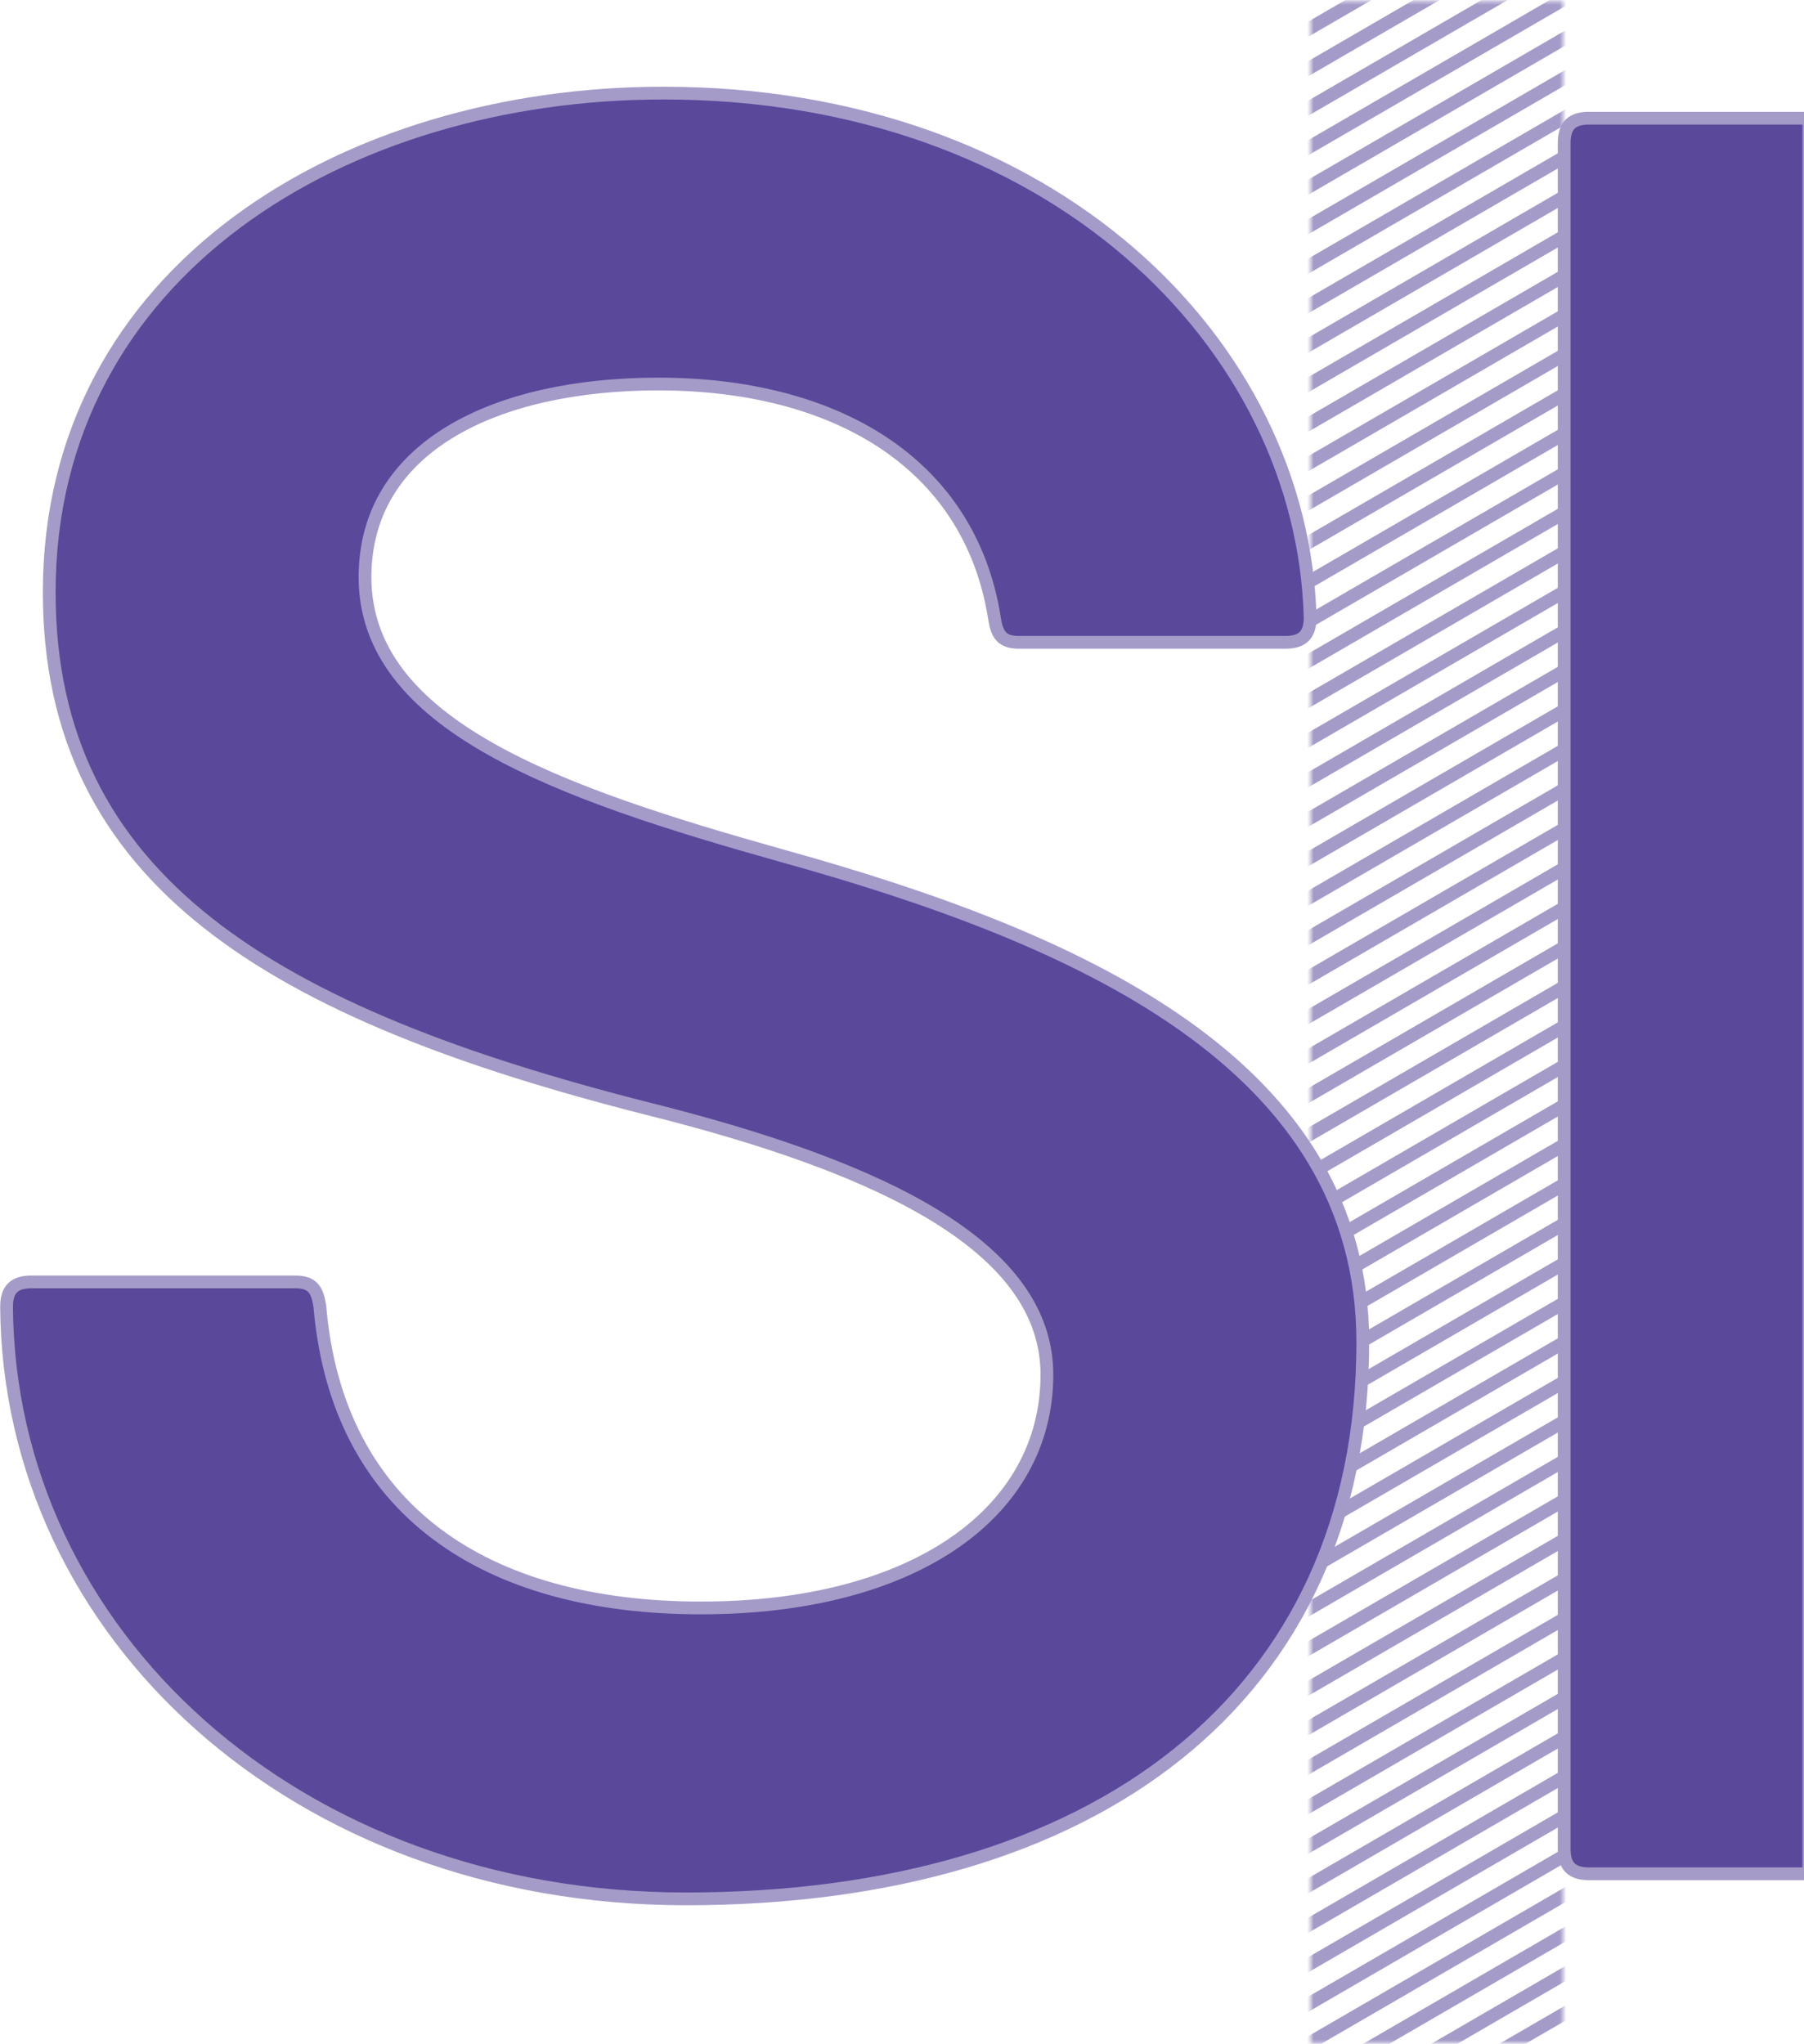 <?xml version="1.0" encoding="UTF-8"?>
<svg width="550px" height="623px" viewBox="0 0 550 623" version="1.1" xmlns="http://www.w3.org/2000/svg" xmlns:xlink="http://www.w3.org/1999/xlink">
    <!-- Generator: Sketch 58 (84663) - https://sketch.com -->
    <title>Group 223</title>
    <desc>Created with Sketch.</desc>
    <defs>
        <polygon id="path-1" points="0.558 0.378 77.564 0.378 77.564 3.178 0.558 3.178"></polygon>
        <polygon id="path-3" points="0.558 0.378 77.564 0.378 77.564 15.218 0.558 15.218"></polygon>
        <polygon id="path-5" points="0.558 0.378 77.564 0.378 77.564 27.259 0.558 27.259"></polygon>
        <polygon id="path-7" points="0.558 0.378 77.564 0.378 77.564 39.3 0.558 39.3"></polygon>
        <polygon id="path-9" points="0.558 0.378 77.564 0.378 77.564 51.34 0.558 51.34"></polygon>
        <polygon id="path-11" points="0.558 0.378 77.564 0.378 77.564 63.381 0.558 63.381"></polygon>
        <polygon id="path-13" points="0.558 0.378 77.564 0.378 77.564 75.421 0.558 75.421"></polygon>
        <polygon id="path-15" points="0.558 0.378 77.564 0.378 77.564 87.462 0.558 87.462"></polygon>
        <polygon id="path-17" points="0.558 0.166 77.564 0.166 77.564 89.129 0.558 89.129"></polygon>
        <polygon id="path-19" points="0.558 0.104 77.564 0.104 77.564 89.067 0.558 89.067"></polygon>
        <polygon id="path-21" points="0.558 0.042 77.564 0.042 77.564 89.005 0.558 89.005"></polygon>
        <polygon id="path-23" points="0.558 0.556 77.564 0.556 77.564 89.519 0.558 89.519"></polygon>
        <polygon id="path-25" points="0.558 0.494 77.564 0.494 77.564 89.457 0.558 89.457"></polygon>
        <polygon id="path-27" points="0.558 0.432 77.564 0.432 77.564 89.395 0.558 89.395"></polygon>
        <polygon id="path-29" points="0.558 0.37 77.564 0.37 77.564 89.333 0.558 89.333"></polygon>
        <polygon id="path-31" points="0.558 0.308 77.564 0.308 77.564 89.271 0.558 89.271"></polygon>
        <polygon id="path-33" points="0.558 0.246 77.564 0.246 77.564 89.209 0.558 89.209"></polygon>
        <polygon id="path-35" points="0.558 0.184 77.564 0.184 77.564 89.147 0.558 89.147"></polygon>
        <polygon id="path-37" points="0.558 0.122 77.564 0.122 77.564 89.085 0.558 89.085"></polygon>
        <polygon id="path-39" points="0.558 0.06 77.564 0.06 77.564 89.023 0.558 89.023"></polygon>
        <polygon id="path-41" points="0.558 0.574 77.564 0.574 77.564 89.537 0.558 89.537"></polygon>
        <polygon id="path-43" points="0.558 0.512 77.564 0.512 77.564 89.475 0.558 89.475"></polygon>
        <polygon id="path-45" points="0.558 0.45 77.564 0.45 77.564 89.413 0.558 89.413"></polygon>
        <polygon id="path-47" points="0.558 0.388 77.564 0.388 77.564 89.351 0.558 89.351"></polygon>
        <polygon id="path-49" points="0.558 0.326 77.564 0.326 77.564 89.289 0.558 89.289"></polygon>
        <polygon id="path-51" points="0.558 0.264 77.564 0.264 77.564 89.227 0.558 89.227"></polygon>
        <polygon id="path-53" points="0.558 0.202 77.564 0.202 77.564 89.164 0.558 89.164"></polygon>
        <polygon id="path-55" points="0.558 0.14 77.564 0.14 77.564 89.102 0.558 89.102"></polygon>
        <polygon id="path-57" points="0.558 0.078 77.564 0.078 77.564 89.041 0.558 89.041"></polygon>
        <polygon id="path-59" points="0.558 0.016 77.564 0.016 77.564 88.978 0.558 88.978"></polygon>
        <polygon id="path-61" points="0.558 0.53 77.564 0.53 77.564 89.492 0.558 89.492"></polygon>
        <polygon id="path-63" points="0.558 0.468 77.564 0.468 77.564 89.431 0.558 89.431"></polygon>
        <polygon id="path-65" points="0.558 0.406 77.564 0.406 77.564 89.369 0.558 89.369"></polygon>
        <polygon id="path-67" points="0.558 0.344 77.564 0.344 77.564 89.306 0.558 89.306"></polygon>
        <polygon id="path-69" points="0.558 0.281 77.564 0.281 77.564 89.244 0.558 89.244"></polygon>
        <polygon id="path-71" points="0.558 0.22 77.564 0.22 77.564 89.182 0.558 89.182"></polygon>
        <polygon id="path-73" points="0.558 0.158 77.564 0.158 77.564 89.12 0.558 89.12"></polygon>
        <polygon id="path-75" points="0.558 0.096 77.564 0.096 77.564 89.058 0.558 89.058"></polygon>
        <polygon id="path-77" points="0.558 0.033 77.564 0.033 77.564 88.996 0.558 88.996"></polygon>
        <polygon id="path-79" points="0.558 0.548 77.564 0.548 77.564 89.51 0.558 89.51"></polygon>
        <polygon id="path-81" points="0.558 0.486 77.564 0.486 77.564 89.448 0.558 89.448"></polygon>
        <polygon id="path-83" points="0.558 0.423 77.564 0.423 77.564 89.386 0.558 89.386"></polygon>
        <polygon id="path-85" points="0.558 0.361 77.564 0.361 77.564 89.324 0.558 89.324"></polygon>
        <polygon id="path-87" points="0.558 0.3 77.564 0.3 77.564 89.262 0.558 89.262"></polygon>
        <polygon id="path-89" points="0.558 0.238 77.564 0.238 77.564 89.2 0.558 89.2"></polygon>
        <polygon id="path-91" points="0.558 0.175 77.564 0.175 77.564 89.138 0.558 89.138"></polygon>
        <polygon id="path-93" points="0.558 0.113 77.564 0.113 77.564 89.076 0.558 89.076"></polygon>
        <polygon id="path-95" points="0.558 0.051 77.564 0.051 77.564 89.014 0.558 89.014"></polygon>
        <polygon id="path-97" points="0.558 0.566 77.564 0.566 77.564 89.528 0.558 89.528"></polygon>
        <polygon id="path-99" points="0.558 0.503 77.564 0.503 77.564 89.466 0.558 89.466"></polygon>
        <polygon id="path-101" points="0.558 0.441 77.564 0.441 77.564 89.404 0.558 89.404"></polygon>
        <polygon id="path-103" points="0.558 0.379 77.564 0.379 77.564 89.342 0.558 89.342"></polygon>
        <polygon id="path-105" points="0.558 0.317 77.564 0.317 77.564 82.792 0.558 82.792"></polygon>
        <polygon id="path-107" points="0.558 0.255 77.564 0.255 77.564 70.689 0.558 70.689"></polygon>
        <polygon id="path-109" points="0.558 0.193 77.564 0.193 77.564 58.586 0.558 58.586"></polygon>
        <polygon id="path-111" points="0.558 0.131 77.564 0.131 77.564 46.484 0.558 46.484"></polygon>
        <polygon id="path-113" points="0.558 0.069 77.564 0.069 77.564 34.381 0.558 34.381"></polygon>
        <polygon id="path-115" points="0.558 0.007 77.564 0.007 77.564 22.278 0.558 22.278"></polygon>
        <polygon id="path-117" points="0.558 0.521 77.564 0.521 77.564 10.752 0.558 10.752"></polygon>
        <polygon id="path-119" points="0.138 0.522 73.259 0.522 73.259 535.656 0.138 535.656"></polygon>
    </defs>
    <g id="New_Designs" stroke="none" stroke-width="1" fill="none" fill-rule="evenodd">
        <g id="Guidelines-Typography" transform="translate(-890, -1)">
            <g id="Group-2" transform="translate(480, 0)">
                <g id="Group-223" transform="translate(412, 1)">
                    <g id="Group-5">
                        <g id="Group-211" transform="translate(397, 0)">
                            <g id="Group-36">
                                <mask id="mask-2" fill="white">
                                    <use xlink:href="#path-1"></use>
                                </mask>
                                <g id="Clip-35"></g>
                                <path d="M-31.798,3.178 L121.544,-85.785" id="Stroke-34" stroke="#A59BC8" stroke-width="4" mask="url(#mask-2)"></path>
                            </g>
                            <g id="Group-39">
                                <mask id="mask-4" fill="white">
                                    <use xlink:href="#path-3"></use>
                                </mask>
                                <g id="Clip-38"></g>
                                <path d="M-31.798,15.218 L121.544,-73.744" id="Stroke-37" stroke="#A59BC8" stroke-width="4" mask="url(#mask-4)"></path>
                            </g>
                            <g id="Group-42">
                                <mask id="mask-6" fill="white">
                                    <use xlink:href="#path-5"></use>
                                </mask>
                                <g id="Clip-41"></g>
                                <path d="M-31.798,27.259 L121.544,-61.704" id="Stroke-40" stroke="#A59BC8" stroke-width="4" mask="url(#mask-6)"></path>
                            </g>
                            <g id="Group-45">
                                <mask id="mask-8" fill="white">
                                    <use xlink:href="#path-7"></use>
                                </mask>
                                <g id="Clip-44"></g>
                                <path d="M-31.798,39.3 L121.544,-49.663" id="Stroke-43" stroke="#A59BC8" stroke-width="4" mask="url(#mask-8)"></path>
                            </g>
                            <g id="Group-48">
                                <mask id="mask-10" fill="white">
                                    <use xlink:href="#path-9"></use>
                                </mask>
                                <g id="Clip-47"></g>
                                <path d="M-31.798,51.34 L121.544,-37.623" id="Stroke-46" stroke="#A59BC8" stroke-width="4" mask="url(#mask-10)"></path>
                            </g>
                            <g id="Group-51">
                                <mask id="mask-12" fill="white">
                                    <use xlink:href="#path-11"></use>
                                </mask>
                                <g id="Clip-50"></g>
                                <path d="M-31.798,63.381 L121.544,-25.582" id="Stroke-49" stroke="#A59BC8" stroke-width="4" mask="url(#mask-12)"></path>
                            </g>
                            <g id="Group-54">
                                <mask id="mask-14" fill="white">
                                    <use xlink:href="#path-13"></use>
                                </mask>
                                <g id="Clip-53"></g>
                                <path d="M-31.798,75.421 L121.544,-13.541" id="Stroke-52" stroke="#A59BC8" stroke-width="4" mask="url(#mask-14)"></path>
                            </g>
                            <g id="Group-57">
                                <mask id="mask-16" fill="white">
                                    <use xlink:href="#path-15"></use>
                                </mask>
                                <g id="Clip-56"></g>
                                <path d="M-31.798,87.462 L121.544,-1.501" id="Stroke-55" stroke="#A59BC8" stroke-width="4" mask="url(#mask-16)"></path>
                            </g>
                            <g id="Group-60" transform="translate(0, 10.374)">
                                <mask id="mask-18" fill="white">
                                    <use xlink:href="#path-17"></use>
                                </mask>
                                <g id="Clip-59"></g>
                                <path d="M-31.798,89.129 L121.544,0.166" id="Stroke-58" stroke="#A59BC8" stroke-width="4" mask="url(#mask-18)"></path>
                            </g>
                            <g id="Group-63" transform="translate(0, 22.476)">
                                <mask id="mask-20" fill="white">
                                    <use xlink:href="#path-19"></use>
                                </mask>
                                <g id="Clip-62"></g>
                                <path d="M-31.798,89.067 L121.544,0.104" id="Stroke-61" stroke="#A59BC8" stroke-width="4" mask="url(#mask-20)"></path>
                            </g>
                            <g id="Group-66" transform="translate(0, 34.579)">
                                <mask id="mask-22" fill="white">
                                    <use xlink:href="#path-21"></use>
                                </mask>
                                <g id="Clip-65"></g>
                                <path d="M-31.798,89.005 L121.544,0.042" id="Stroke-64" stroke="#A59BC8" stroke-width="4" mask="url(#mask-22)"></path>
                            </g>
                            <g id="Group-69" transform="translate(0, 46.105)">
                                <mask id="mask-24" fill="white">
                                    <use xlink:href="#path-23"></use>
                                </mask>
                                <g id="Clip-68"></g>
                                <path d="M-31.798,89.519 L121.544,0.556" id="Stroke-67" stroke="#A59BC8" stroke-width="4" mask="url(#mask-24)"></path>
                            </g>
                            <g id="Group-72" transform="translate(0, 58.208)">
                                <mask id="mask-26" fill="white">
                                    <use xlink:href="#path-25"></use>
                                </mask>
                                <g id="Clip-71"></g>
                                <path d="M-31.798,89.457 L121.544,0.494" id="Stroke-70" stroke="#A59BC8" stroke-width="4" mask="url(#mask-26)"></path>
                            </g>
                            <g id="Group-75" transform="translate(0, 70.311)">
                                <mask id="mask-28" fill="white">
                                    <use xlink:href="#path-27"></use>
                                </mask>
                                <g id="Clip-74"></g>
                                <path d="M-31.798,89.395 L121.544,0.432" id="Stroke-73" stroke="#A59BC8" stroke-width="4" mask="url(#mask-28)"></path>
                            </g>
                            <g id="Group-78" transform="translate(0, 82.414)">
                                <mask id="mask-30" fill="white">
                                    <use xlink:href="#path-29"></use>
                                </mask>
                                <g id="Clip-77"></g>
                                <path d="M-31.798,89.333 L121.544,0.37" id="Stroke-76" stroke="#A59BC8" stroke-width="4" mask="url(#mask-30)"></path>
                            </g>
                            <g id="Group-81" transform="translate(0, 94.516)">
                                <mask id="mask-32" fill="white">
                                    <use xlink:href="#path-31"></use>
                                </mask>
                                <g id="Clip-80"></g>
                                <path d="M-31.798,89.271 L121.544,0.308" id="Stroke-79" stroke="#A59BC8" stroke-width="4" mask="url(#mask-32)"></path>
                            </g>
                            <g id="Group-84" transform="translate(0, 106.619)">
                                <mask id="mask-34" fill="white">
                                    <use xlink:href="#path-33"></use>
                                </mask>
                                <g id="Clip-83"></g>
                                <path d="M-31.798,89.209 L121.544,0.246" id="Stroke-82" stroke="#A59BC8" stroke-width="4" mask="url(#mask-34)"></path>
                            </g>
                            <g id="Group-87" transform="translate(0, 118.722)">
                                <mask id="mask-36" fill="white">
                                    <use xlink:href="#path-35"></use>
                                </mask>
                                <g id="Clip-86"></g>
                                <path d="M-31.798,89.147 L121.544,0.184" id="Stroke-85" stroke="#A59BC8" stroke-width="4" mask="url(#mask-36)"></path>
                            </g>
                            <g id="Group-90" transform="translate(0, 130.824)">
                                <mask id="mask-38" fill="white">
                                    <use xlink:href="#path-37"></use>
                                </mask>
                                <g id="Clip-89"></g>
                                <path d="M-31.798,89.085 L121.544,0.122" id="Stroke-88" stroke="#A59BC8" stroke-width="4" mask="url(#mask-38)"></path>
                            </g>
                            <g id="Group-93" transform="translate(0, 142.927)">
                                <mask id="mask-40" fill="white">
                                    <use xlink:href="#path-39"></use>
                                </mask>
                                <g id="Clip-92"></g>
                                <path d="M-31.798,89.023 L121.544,0.06" id="Stroke-91" stroke="#A59BC8" stroke-width="4" mask="url(#mask-40)"></path>
                            </g>
                            <g id="Group-96" transform="translate(0, 154.453)">
                                <mask id="mask-42" fill="white">
                                    <use xlink:href="#path-41"></use>
                                </mask>
                                <g id="Clip-95"></g>
                                <path d="M-31.798,89.537 L121.544,0.574" id="Stroke-94" stroke="#A59BC8" stroke-width="4" mask="url(#mask-42)"></path>
                            </g>
                            <g id="Group-99" transform="translate(0, 166.556)">
                                <mask id="mask-44" fill="white">
                                    <use xlink:href="#path-43"></use>
                                </mask>
                                <g id="Clip-98"></g>
                                <path d="M-31.798,89.475 L121.544,0.512" id="Stroke-97" stroke="#A59BC8" stroke-width="4" mask="url(#mask-44)"></path>
                            </g>
                            <g id="Group-102" transform="translate(0, 178.659)">
                                <mask id="mask-46" fill="white">
                                    <use xlink:href="#path-45"></use>
                                </mask>
                                <g id="Clip-101"></g>
                                <path d="M-31.798,89.413 L121.544,0.45" id="Stroke-100" stroke="#A59BC8" stroke-width="4" mask="url(#mask-46)"></path>
                            </g>
                            <g id="Group-105" transform="translate(0, 190.761)">
                                <mask id="mask-48" fill="white">
                                    <use xlink:href="#path-47"></use>
                                </mask>
                                <g id="Clip-104"></g>
                                <path d="M-31.798,89.351 L121.544,0.388" id="Stroke-103" stroke="#A59BC8" stroke-width="4" mask="url(#mask-48)"></path>
                            </g>
                            <g id="Group-108" transform="translate(0, 202.864)">
                                <mask id="mask-50" fill="white">
                                    <use xlink:href="#path-49"></use>
                                </mask>
                                <g id="Clip-107"></g>
                                <path d="M-31.798,89.289 L121.544,0.326" id="Stroke-106" stroke="#A59BC8" stroke-width="4" mask="url(#mask-50)"></path>
                            </g>
                            <g id="Group-111" transform="translate(0, 214.967)">
                                <mask id="mask-52" fill="white">
                                    <use xlink:href="#path-51"></use>
                                </mask>
                                <g id="Clip-110"></g>
                                <path d="M-31.798,89.227 L121.544,0.264" id="Stroke-109" stroke="#A59BC8" stroke-width="4" mask="url(#mask-52)"></path>
                            </g>
                            <g id="Group-114" transform="translate(0, 227.069)">
                                <mask id="mask-54" fill="white">
                                    <use xlink:href="#path-53"></use>
                                </mask>
                                <g id="Clip-113"></g>
                                <path d="M-31.798,89.164 L121.544,0.202" id="Stroke-112" stroke="#A59BC8" stroke-width="4" mask="url(#mask-54)"></path>
                            </g>
                            <g id="Group-117" transform="translate(0, 239.172)">
                                <mask id="mask-56" fill="white">
                                    <use xlink:href="#path-55"></use>
                                </mask>
                                <g id="Clip-116"></g>
                                <path d="M-31.798,89.102 L121.544,0.14" id="Stroke-115" stroke="#A59BC8" stroke-width="4" mask="url(#mask-56)"></path>
                            </g>
                            <g id="Group-120" transform="translate(0, 251.275)">
                                <mask id="mask-58" fill="white">
                                    <use xlink:href="#path-57"></use>
                                </mask>
                                <g id="Clip-119"></g>
                                <path d="M-31.798,89.041 L121.544,0.078" id="Stroke-118" stroke="#A59BC8" stroke-width="4" mask="url(#mask-58)"></path>
                            </g>
                            <g id="Group-123" transform="translate(0, 263.377)">
                                <mask id="mask-60" fill="white">
                                    <use xlink:href="#path-59"></use>
                                </mask>
                                <g id="Clip-122"></g>
                                <path d="M-31.798,88.978 L121.544,0.016" id="Stroke-121" stroke="#A59BC8" stroke-width="4" mask="url(#mask-60)"></path>
                            </g>
                            <g id="Group-126" transform="translate(0, 274.904)">
                                <mask id="mask-62" fill="white">
                                    <use xlink:href="#path-61"></use>
                                </mask>
                                <g id="Clip-125"></g>
                                <path d="M-31.798,89.492 L121.544,0.53" id="Stroke-124" stroke="#A59BC8" stroke-width="4" mask="url(#mask-62)"></path>
                            </g>
                            <g id="Group-129" transform="translate(0, 287.006)">
                                <mask id="mask-64" fill="white">
                                    <use xlink:href="#path-63"></use>
                                </mask>
                                <g id="Clip-128"></g>
                                <path d="M-31.798,89.431 L121.544,0.468" id="Stroke-127" stroke="#A59BC8" stroke-width="4" mask="url(#mask-64)"></path>
                            </g>
                            <g id="Group-132" transform="translate(0, 299.109)">
                                <mask id="mask-66" fill="white">
                                    <use xlink:href="#path-65"></use>
                                </mask>
                                <g id="Clip-131"></g>
                                <path d="M-31.798,89.369 L121.544,0.406" id="Stroke-130" stroke="#A59BC8" stroke-width="4" mask="url(#mask-66)"></path>
                            </g>
                            <g id="Group-135" transform="translate(0, 311.212)">
                                <mask id="mask-68" fill="white">
                                    <use xlink:href="#path-67"></use>
                                </mask>
                                <g id="Clip-134"></g>
                                <path d="M-31.798,89.306 L121.544,0.344" id="Stroke-133" stroke="#A59BC8" stroke-width="4" mask="url(#mask-68)"></path>
                            </g>
                            <g id="Group-138" transform="translate(0, 323.315)">
                                <mask id="mask-70" fill="white">
                                    <use xlink:href="#path-69"></use>
                                </mask>
                                <g id="Clip-137"></g>
                                <path d="M-31.798,89.244 L121.544,0.281" id="Stroke-136" stroke="#A59BC8" stroke-width="4" mask="url(#mask-70)"></path>
                            </g>
                            <g id="Group-141" transform="translate(0, 335.417)">
                                <mask id="mask-72" fill="white">
                                    <use xlink:href="#path-71"></use>
                                </mask>
                                <g id="Clip-140"></g>
                                <path d="M-31.798,89.182 L121.544,0.22" id="Stroke-139" stroke="#A59BC8" stroke-width="4" mask="url(#mask-72)"></path>
                            </g>
                            <g id="Group-144" transform="translate(0, 347.52)">
                                <mask id="mask-74" fill="white">
                                    <use xlink:href="#path-73"></use>
                                </mask>
                                <g id="Clip-143"></g>
                                <path d="M-31.798,89.12 L121.544,0.158" id="Stroke-142" stroke="#A59BC8" stroke-width="4" mask="url(#mask-74)"></path>
                            </g>
                            <g id="Group-147" transform="translate(0, 359.623)">
                                <mask id="mask-76" fill="white">
                                    <use xlink:href="#path-75"></use>
                                </mask>
                                <g id="Clip-146"></g>
                                <path d="M-31.798,89.058 L121.544,0.096" id="Stroke-145" stroke="#A59BC8" stroke-width="4" mask="url(#mask-76)"></path>
                            </g>
                            <g id="Group-150" transform="translate(0, 371.725)">
                                <mask id="mask-78" fill="white">
                                    <use xlink:href="#path-77"></use>
                                </mask>
                                <g id="Clip-149"></g>
                                <path d="M-31.798,88.996 L121.544,0.033" id="Stroke-148" stroke="#A59BC8" stroke-width="4" mask="url(#mask-78)"></path>
                            </g>
                            <g id="Group-153" transform="translate(0, 383.252)">
                                <mask id="mask-80" fill="white">
                                    <use xlink:href="#path-79"></use>
                                </mask>
                                <g id="Clip-152"></g>
                                <path d="M-31.798,89.51 L121.544,0.548" id="Stroke-151" stroke="#A59BC8" stroke-width="4" mask="url(#mask-80)"></path>
                            </g>
                            <g id="Group-156" transform="translate(0, 395.354)">
                                <mask id="mask-82" fill="white">
                                    <use xlink:href="#path-81"></use>
                                </mask>
                                <g id="Clip-155"></g>
                                <path d="M-31.798,89.448 L121.544,0.486" id="Stroke-154" stroke="#A59BC8" stroke-width="4" mask="url(#mask-82)"></path>
                            </g>
                            <g id="Group-159" transform="translate(0, 407.457)">
                                <mask id="mask-84" fill="white">
                                    <use xlink:href="#path-83"></use>
                                </mask>
                                <g id="Clip-158"></g>
                                <path d="M-31.798,89.386 L121.544,0.423" id="Stroke-157" stroke="#A59BC8" stroke-width="4" mask="url(#mask-84)"></path>
                            </g>
                            <g id="Group-162" transform="translate(0, 419.56)">
                                <mask id="mask-86" fill="white">
                                    <use xlink:href="#path-85"></use>
                                </mask>
                                <g id="Clip-161"></g>
                                <path d="M-31.798,89.324 L121.544,0.361" id="Stroke-160" stroke="#A59BC8" stroke-width="4" mask="url(#mask-86)"></path>
                            </g>
                            <g id="Group-165" transform="translate(0, 431.662)">
                                <mask id="mask-88" fill="white">
                                    <use xlink:href="#path-87"></use>
                                </mask>
                                <g id="Clip-164"></g>
                                <path d="M-31.798,89.262 L121.544,0.3" id="Stroke-163" stroke="#A59BC8" stroke-width="4" mask="url(#mask-88)"></path>
                            </g>
                            <g id="Group-168" transform="translate(0, 443.765)">
                                <mask id="mask-90" fill="white">
                                    <use xlink:href="#path-89"></use>
                                </mask>
                                <g id="Clip-167"></g>
                                <path d="M-31.798,89.2 L121.544,0.238" id="Stroke-166" stroke="#A59BC8" stroke-width="4" mask="url(#mask-90)"></path>
                            </g>
                            <g id="Group-171" transform="translate(0, 455.868)">
                                <mask id="mask-92" fill="white">
                                    <use xlink:href="#path-91"></use>
                                </mask>
                                <g id="Clip-170"></g>
                                <path d="M-31.798,89.138 L121.544,0.175" id="Stroke-169" stroke="#A59BC8" stroke-width="4" mask="url(#mask-92)"></path>
                            </g>
                            <g id="Group-174" transform="translate(0, 467.97)">
                                <mask id="mask-94" fill="white">
                                    <use xlink:href="#path-93"></use>
                                </mask>
                                <g id="Clip-173"></g>
                                <path d="M-31.798,89.076 L121.544,0.113" id="Stroke-172" stroke="#A59BC8" stroke-width="4" mask="url(#mask-94)"></path>
                            </g>
                            <g id="Group-177" transform="translate(0, 480.073)">
                                <mask id="mask-96" fill="white">
                                    <use xlink:href="#path-95"></use>
                                </mask>
                                <g id="Clip-176"></g>
                                <path d="M-31.798,89.014 L121.544,0.051" id="Stroke-175" stroke="#A59BC8" stroke-width="4" mask="url(#mask-96)"></path>
                            </g>
                            <g id="Group-180" transform="translate(0, 491.599)">
                                <mask id="mask-98" fill="white">
                                    <use xlink:href="#path-97"></use>
                                </mask>
                                <g id="Clip-179"></g>
                                <path d="M-31.798,89.528 L121.544,0.566" id="Stroke-178" stroke="#A59BC8" stroke-width="4" mask="url(#mask-98)"></path>
                            </g>
                            <g id="Group-183" transform="translate(0, 503.702)">
                                <mask id="mask-100" fill="white">
                                    <use xlink:href="#path-99"></use>
                                </mask>
                                <g id="Clip-182"></g>
                                <path d="M-31.798,89.466 L121.544,0.503" id="Stroke-181" stroke="#A59BC8" stroke-width="4" mask="url(#mask-100)"></path>
                            </g>
                            <g id="Group-186" transform="translate(0, 515.805)">
                                <mask id="mask-102" fill="white">
                                    <use xlink:href="#path-101"></use>
                                </mask>
                                <g id="Clip-185"></g>
                                <path d="M-31.798,89.404 L121.544,0.441" id="Stroke-184" stroke="#A59BC8" stroke-width="4" mask="url(#mask-102)"></path>
                            </g>
                            <g id="Group-189" transform="translate(0, 527.907)">
                                <mask id="mask-104" fill="white">
                                    <use xlink:href="#path-103"></use>
                                </mask>
                                <g id="Clip-188"></g>
                                <path d="M-31.798,89.342 L121.544,0.379" id="Stroke-187" stroke="#A59BC8" stroke-width="4" mask="url(#mask-104)"></path>
                            </g>
                            <g id="Group-192" transform="translate(0, 540.01)">
                                <mask id="mask-106" fill="white">
                                    <use xlink:href="#path-105"></use>
                                </mask>
                                <g id="Clip-191"></g>
                                <path d="M-31.798,89.28 L121.544,0.317" id="Stroke-190" stroke="#A59BC8" stroke-width="4" mask="url(#mask-106)"></path>
                            </g>
                            <g id="Group-195" transform="translate(0, 552.113)">
                                <mask id="mask-108" fill="white">
                                    <use xlink:href="#path-107"></use>
                                </mask>
                                <g id="Clip-194"></g>
                                <path d="M-31.798,89.218 L121.544,0.255" id="Stroke-193" stroke="#A59BC8" stroke-width="4" mask="url(#mask-108)"></path>
                            </g>
                            <g id="Group-198" transform="translate(0, 564.216)">
                                <mask id="mask-110" fill="white">
                                    <use xlink:href="#path-109"></use>
                                </mask>
                                <g id="Clip-197"></g>
                                <path d="M-31.798,89.156 L121.544,0.193" id="Stroke-196" stroke="#A59BC8" stroke-width="4" mask="url(#mask-110)"></path>
                            </g>
                            <g id="Group-201" transform="translate(0, 576.318)">
                                <mask id="mask-112" fill="white">
                                    <use xlink:href="#path-111"></use>
                                </mask>
                                <g id="Clip-200"></g>
                                <path d="M-31.798,89.093 L121.544,0.131" id="Stroke-199" stroke="#A59BC8" stroke-width="4" mask="url(#mask-112)"></path>
                            </g>
                            <g id="Group-204" transform="translate(0, 588.421)">
                                <mask id="mask-114" fill="white">
                                    <use xlink:href="#path-113"></use>
                                </mask>
                                <g id="Clip-203"></g>
                                <path d="M-31.798,89.032 L121.544,0.069" id="Stroke-202" stroke="#A59BC8" stroke-width="4" mask="url(#mask-114)"></path>
                            </g>
                            <g id="Group-207" transform="translate(0, 600.524)">
                                <mask id="mask-116" fill="white">
                                    <use xlink:href="#path-115"></use>
                                </mask>
                                <g id="Clip-206"></g>
                                <path d="M-31.798,88.97 L121.544,0.007" id="Stroke-205" stroke="#A59BC8" stroke-width="4" mask="url(#mask-116)"></path>
                            </g>
                            <g id="Group-210" transform="translate(0, 612.05)">
                                <mask id="mask-118" fill="white">
                                    <use xlink:href="#path-117"></use>
                                </mask>
                                <g id="Clip-209"></g>
                                <path d="M-31.798,89.484 L121.544,0.521" id="Stroke-208" stroke="#A59BC8" stroke-width="4" mask="url(#mask-118)"></path>
                            </g>
                        </g>
                        <g id="Group-222" transform="translate(0, 28)">
                            <path d="M200.239,0.378 C318.702,0.378 395.157,76.826 397.429,160.154 C397.429,165.505 395.157,167.798 389.805,167.798 L308.776,167.798 C303.424,167.798 301.899,165.505 301.152,160.154 C293.497,112.756 252.236,89.057 198.714,89.057 C149.051,89.057 109.283,108.169 109.283,147.922 C109.283,193.026 168.157,213.667 236.179,232.779 C327.135,258.007 413.485,296.23 413.485,381.087 C413.485,489.643 331.71,550.801 207.116,550.801 C87.906,550.801 0.747,469.767 -5.76842104e-05,370.385 C-5.76842104e-05,365.033 2.303,362.74 7.655,362.74 L87.906,362.74 C93.259,362.74 94.783,365.033 95.53,370.385 C100.882,432.307 145.97,462.122 211.721,462.122 C276.694,462.122 317.178,433.072 317.178,391.025 C317.178,352.802 269.039,328.338 195.665,309.991 C81.029,280.941 13.007,240.424 13.007,152.509 C13.007,54.656 103.185,0.378 200.239,0.378" id="Fill-212" fill="#5A489B"></path>
                            <path d="M200.239,0.378 C318.702,0.378 395.157,76.826 397.429,160.154 C397.429,165.505 395.157,167.798 389.805,167.798 L308.776,167.798 C303.424,167.798 301.899,165.505 301.152,160.154 C293.497,112.756 252.236,89.057 198.714,89.057 C149.051,89.057 109.283,108.169 109.283,147.922 C109.283,193.026 168.157,213.667 236.179,232.779 C327.135,258.007 413.485,296.23 413.485,381.087 C413.485,489.643 331.71,550.801 207.116,550.801 C87.906,550.801 0.747,469.767 -5.76842104e-05,370.385 C-5.76842104e-05,365.033 2.303,362.74 7.655,362.74 L87.906,362.74 C93.259,362.74 94.783,365.033 95.53,370.385 C100.882,432.307 145.97,462.122 211.721,462.122 C276.694,462.122 317.178,433.072 317.178,391.025 C317.178,352.802 269.039,328.338 195.665,309.991 C81.029,280.941 13.007,240.424 13.007,152.509 C13.007,54.656 103.185,0.378 200.239,0.378 Z" id="Stroke-214" stroke="#A59BC8" stroke-width="3.889"></path>
                            <g id="Group-218" transform="translate(474.741, 7.501)">
                                <mask id="mask-120" fill="white">
                                    <use xlink:href="#path-119"></use>
                                </mask>
                                <g id="Clip-217"></g>
                                <path d="M194.279,291.788 L345.601,524.189 C347.126,526.482 347.126,528.011 347.126,529.54 C347.126,533.362 345.601,535.656 340.249,535.656 L254.645,535.656 C249.293,535.656 245.497,534.126 242.417,528.776 L127.781,352.181 L91.872,385.818 L91.872,528.011 C91.872,533.362 89.57,535.656 84.217,535.656 L7.793,535.656 C2.441,535.656 0.138,533.362 0.138,528.011 L0.138,8.167 C0.138,2.816 2.441,0.522 7.793,0.522 L84.217,0.522 C89.57,0.522 91.872,2.816 91.872,8.167 L91.872,278.027 L219.514,158.769 C223.311,154.947 226.391,151.889 231.743,151.889 L324.224,151.889 C328.798,151.889 330.322,154.182 330.322,157.24 C330.322,158.769 329.576,161.062 327.274,163.356 L194.279,291.788 Z" id="Fill-216" fill="#5A489B" mask="url(#mask-120)"></path>
                            </g>
                            <g id="Group-221" transform="translate(474.741, 7.501)" stroke="#A59BC8" stroke-width="3.889">
                                <path d="M194.279,291.788 L345.601,524.189 C347.126,526.482 347.126,528.011 347.126,529.54 C347.126,533.362 345.601,535.656 340.249,535.656 L254.645,535.656 C249.293,535.656 245.497,534.126 242.417,528.776 L127.781,352.181 L91.872,385.818 L91.872,528.011 C91.872,533.362 89.57,535.656 84.217,535.656 L7.793,535.656 C2.441,535.656 0.138,533.362 0.138,528.011 L0.138,8.167 C0.138,2.816 2.441,0.522 7.793,0.522 L84.217,0.522 C89.57,0.522 91.872,2.816 91.872,8.167 L91.872,278.027 L219.514,158.769 C223.311,154.947 226.391,151.889 231.743,151.889 L324.224,151.889 C328.798,151.889 330.322,154.182 330.322,157.24 C330.322,158.769 329.576,161.062 327.274,163.356 L194.279,291.788 Z" id="Stroke-219"></path>
                            </g>
                        </g>
                    </g>
                </g>
            </g>
        </g>
    </g>
</svg>